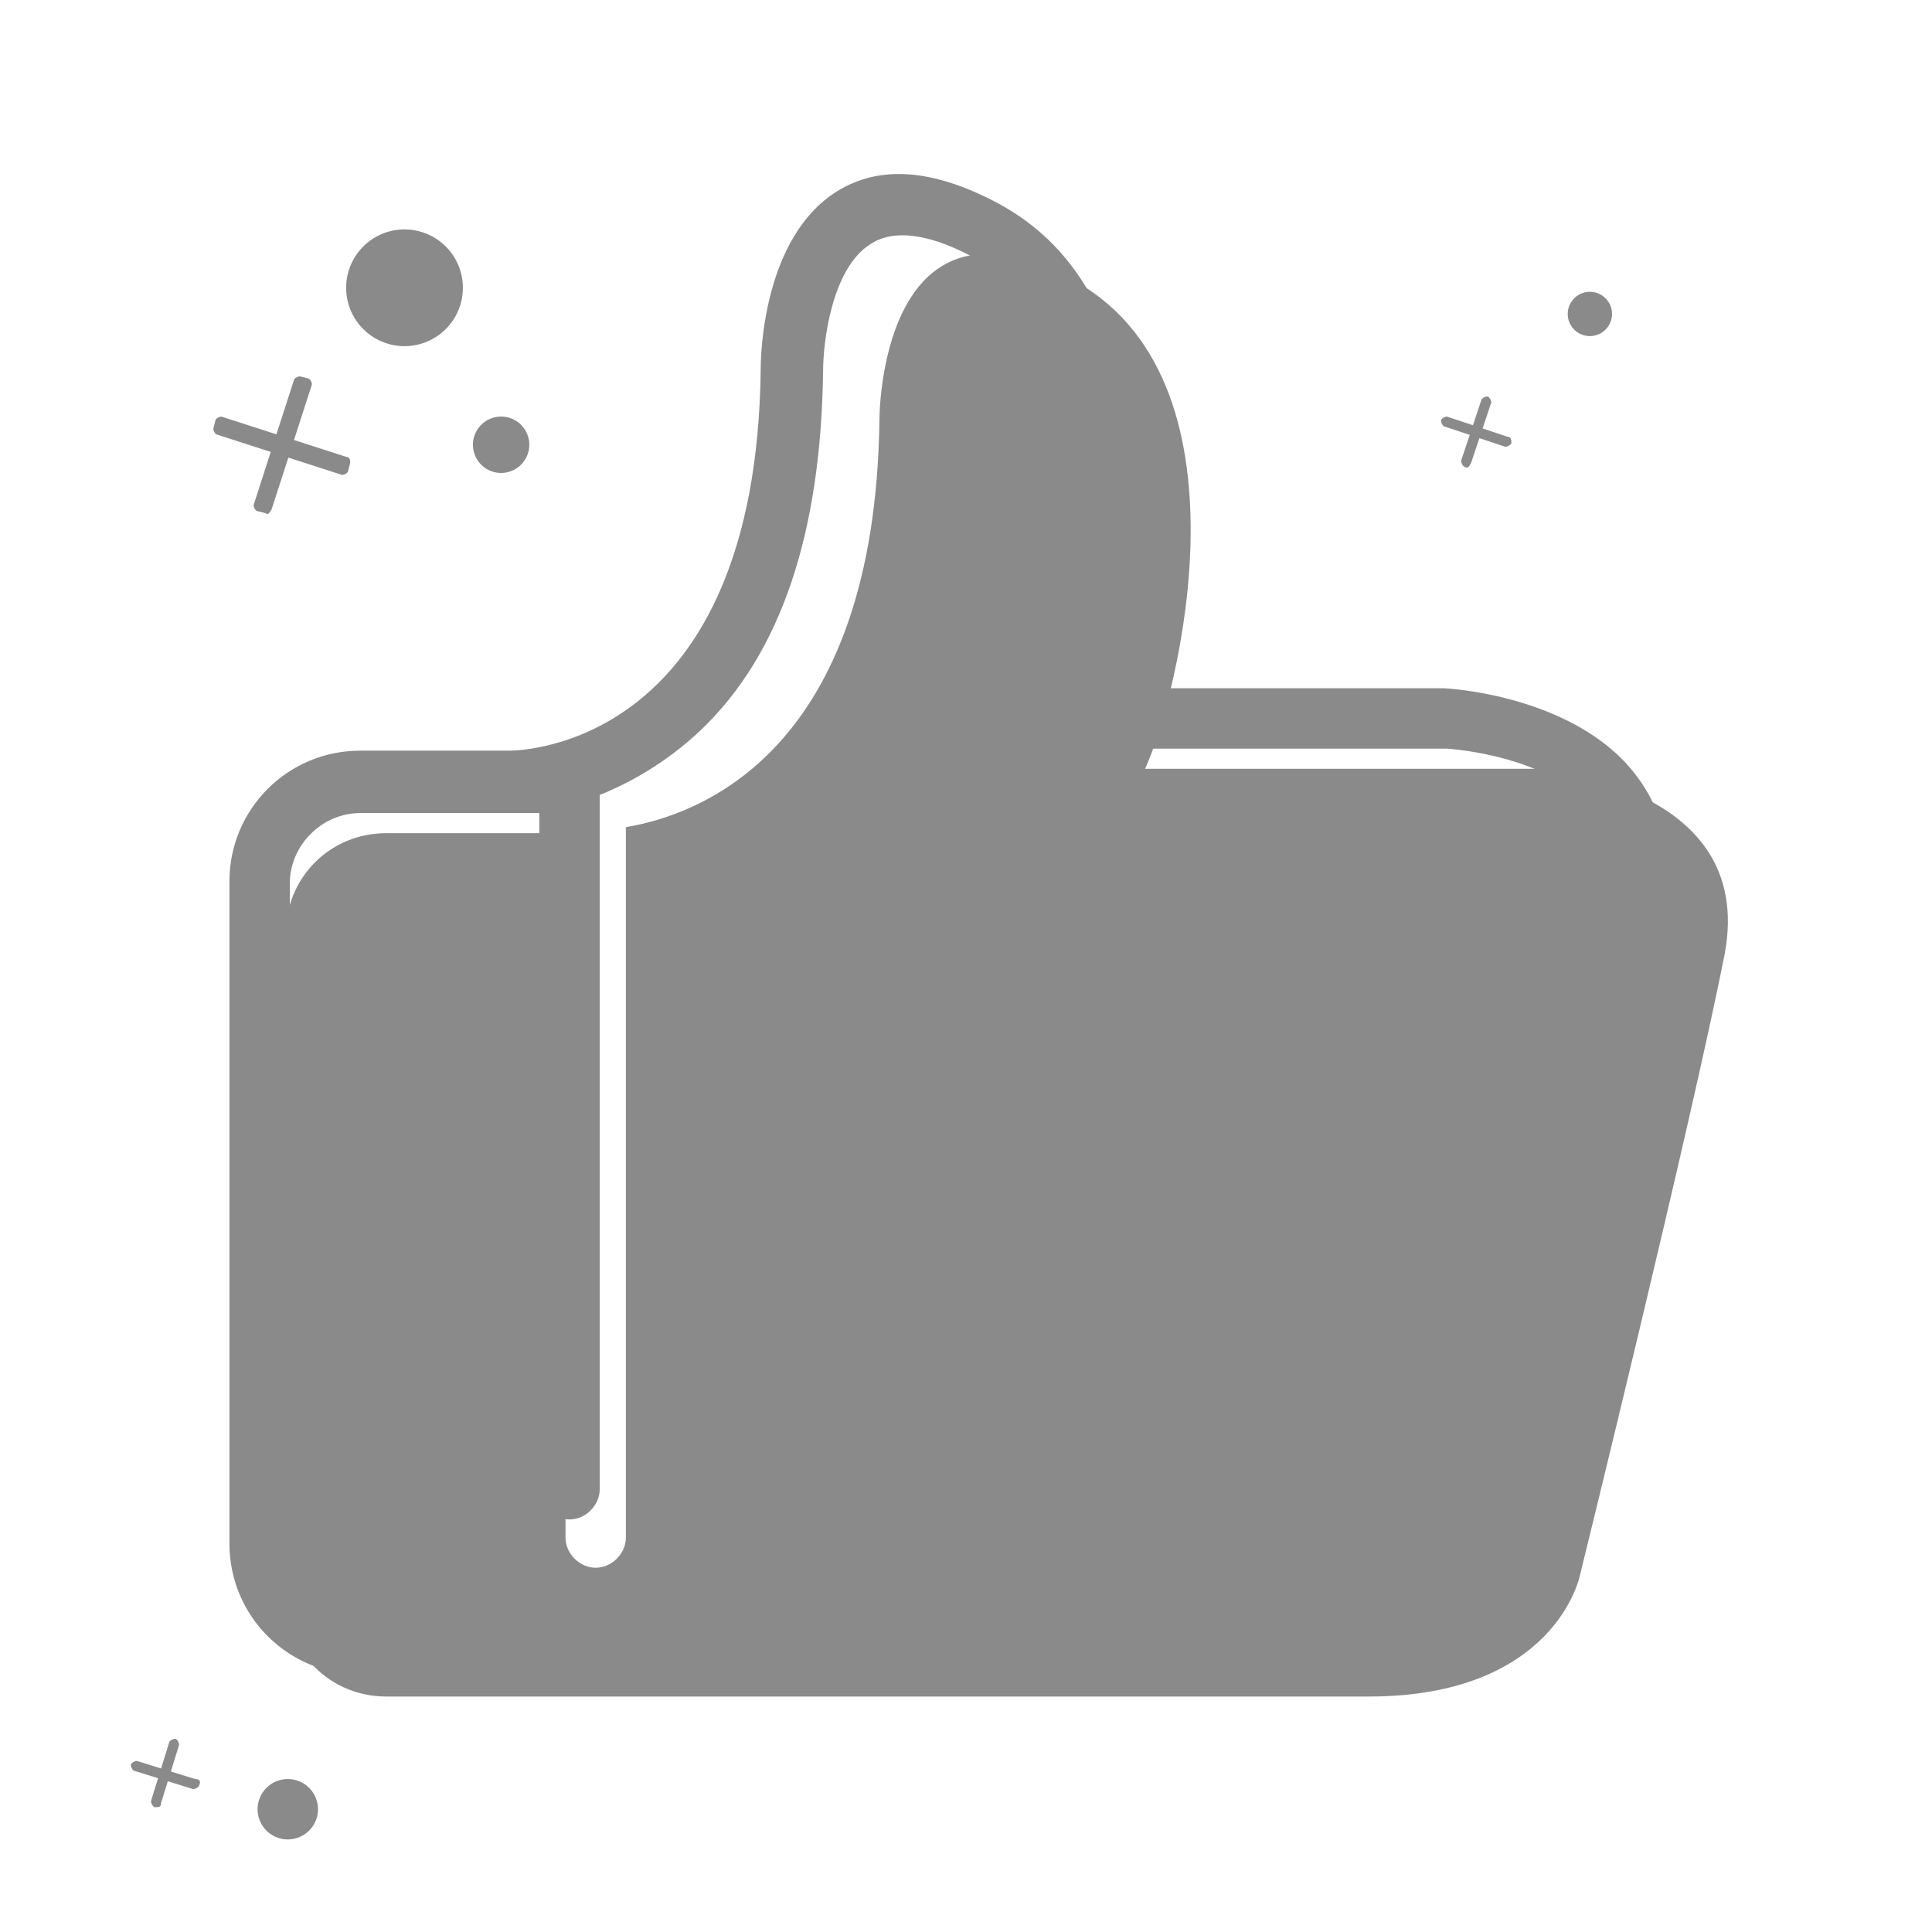 <?xml version="1.0" standalone="no"?><!DOCTYPE svg PUBLIC "-//W3C//DTD SVG 1.1//EN" "http://www.w3.org/Graphics/SVG/1.1/DTD/svg11.dtd"><svg t="1563373029472" class="icon" viewBox="0 0 1024 1024" version="1.1" xmlns="http://www.w3.org/2000/svg" p-id="10902" xmlns:xlink="http://www.w3.org/1999/xlink" width="200" height="200"><defs><style type="text/css"></style></defs><path d="M185.6 245.333l-1.067 4.267c0 1.067-2.133 2.133-3.2 2.133l-66.133-21.333c-1.067 0-2.133-2.133-2.133-3.2l1.067-4.267c0-1.067 2.133-2.133 3.2-2.133l66.133 21.333c2.133 0 2.133 2.133 2.133 3.2z" fill="#8a8a8a" p-id="10903"></path><path d="M140.8 272l-4.267-1.067c-1.067 0-2.133-2.133-2.133-3.2l21.333-66.133c0-1.067 2.133-2.133 3.2-2.133l4.267 1.067c1.067 0 2.133 2.133 2.133 3.2l-21.333 66.133c-1.067 2.133-2.133 3.2-3.2 2.133zM801.067 234.667c0 1.067-2.133 2.133-3.2 2.133l-32-10.667c-1.067 0-2.133-2.133-2.133-3.2 0-1.067 2.133-2.133 3.2-2.133l32 10.667c2.133 0 2.133 2.133 2.133 3.2z" fill="#8a8a8a" p-id="10904"></path><path d="M776.533 247.467c-1.067 0-2.133-2.133-2.133-3.2l10.667-32c0-1.067 2.133-2.133 3.2-2.133 1.067 0 2.133 2.133 2.133 3.2l-10.667 32c-1.067 2.133-2.133 3.2-3.2 2.133zM105.6 946.133c0 1.067-2.133 2.133-3.2 2.133L71.467 938.667c-1.067 0-2.133-2.133-2.133-3.2 0-1.067 2.133-2.133 3.2-2.133l30.933 9.6c2.133 0 3.2 1.067 2.133 3.2z" fill="#8a8a8a" p-id="10905"></path><path d="M82.133 957.867c-1.067 0-2.133-2.133-2.133-3.2l9.6-30.933c0-1.067 2.133-2.133 3.2-2.133 1.067 0 2.133 2.133 2.133 3.2L85.333 955.733c0 2.133-1.067 2.133-3.2 2.133z" fill="#8a8a8a" p-id="10906"></path><path d="M265.6 235.733m-14.933 0a14.933 14.933 0 1 0 29.867 0 14.933 14.933 0 1 0-29.867 0Z" fill="#8a8a8a" p-id="10907"></path><path d="M214.4 152.533m-30.933 0a30.933 30.933 0 1 0 61.867 0 30.933 30.933 0 1 0-61.867 0Z" fill="#8a8a8a" p-id="10908"></path><path d="M152.533 958.933m-16 0a16 16 0 1 0 32 0 16 16 0 1 0-32 0Z" fill="#8a8a8a" p-id="10909"></path><path d="M842.667 166.4m-11.733 0a11.733 11.733 0 1 0 23.467 0 11.733 11.733 0 1 0-23.467 0Z" fill="#8a8a8a" p-id="10910"></path><path d="M812.8 407.467H606.933c17.067-37.333 60.8-208-40.533-260.267-100.267-52.267-100.267 74.667-100.267 74.667-2.133 177.067-96 210.133-134.4 216.533V814.933c0 8.533-7.467 16-16 16s-16-7.467-16-16v-373.333h-94.933c-29.867 0-53.333 23.467-53.333 53.333v350.933c0 29.867 23.467 53.333 53.333 53.333H725.333c99.2 0 112-64 112-64S896 597.333 914.133 505.6c17.067-91.733-101.333-98.133-101.333-98.133z" fill="#8a8a8a" p-id="10911"></path><path d="M866.133 409.6c-32-40.533-97.067-44.8-101.333-44.8H582.4c18.133-60.8 43.733-206.933-55.467-258.133-33.067-17.067-60.8-19.2-83.2-5.333-39.467 24.533-40.533 87.467-40.533 93.867-2.133 199.467-125.867 202.667-133.333 202.667h-78.933c-38.4 0-69.333 30.933-69.333 69.333v350.933c0 38.4 30.933 69.333 69.333 69.333h487.467c110.933 0 126.933-73.6 128-76.8 1.067-2.133 59.733-238.933 76.8-330.667 4.267-25.6-1.067-50.133-17.067-70.4z m-16 67.2c-17.067 90.667-75.733 326.4-75.733 328.533 0 2.133-12.8 51.2-96 51.2H190.933c-20.267 0-37.333-17.067-37.333-37.333V468.267c0-20.267 17.067-37.333 37.333-37.333h94.933V789.333c0 8.533 7.467 16 16 16s16-7.467 16-16V421.333c16-6.4 35.2-17.067 53.333-34.133 42.667-40.533 64-104.533 65.067-190.933 0-13.867 4.267-54.4 25.6-67.2 11.733-7.467 29.867-5.333 52.267 6.4 86.4 44.8 50.133 201.6 33.067 238.933-2.133 5.333-2.133 10.667 1.067 14.933 3.2 4.267 8.533 7.467 13.867 7.467h204.8c14.933 1.067 57.6 7.467 76.8 32 7.467 13.867 10.667 28.8 6.4 48z" fill="#8a8a8a" p-id="10912"></path></svg>